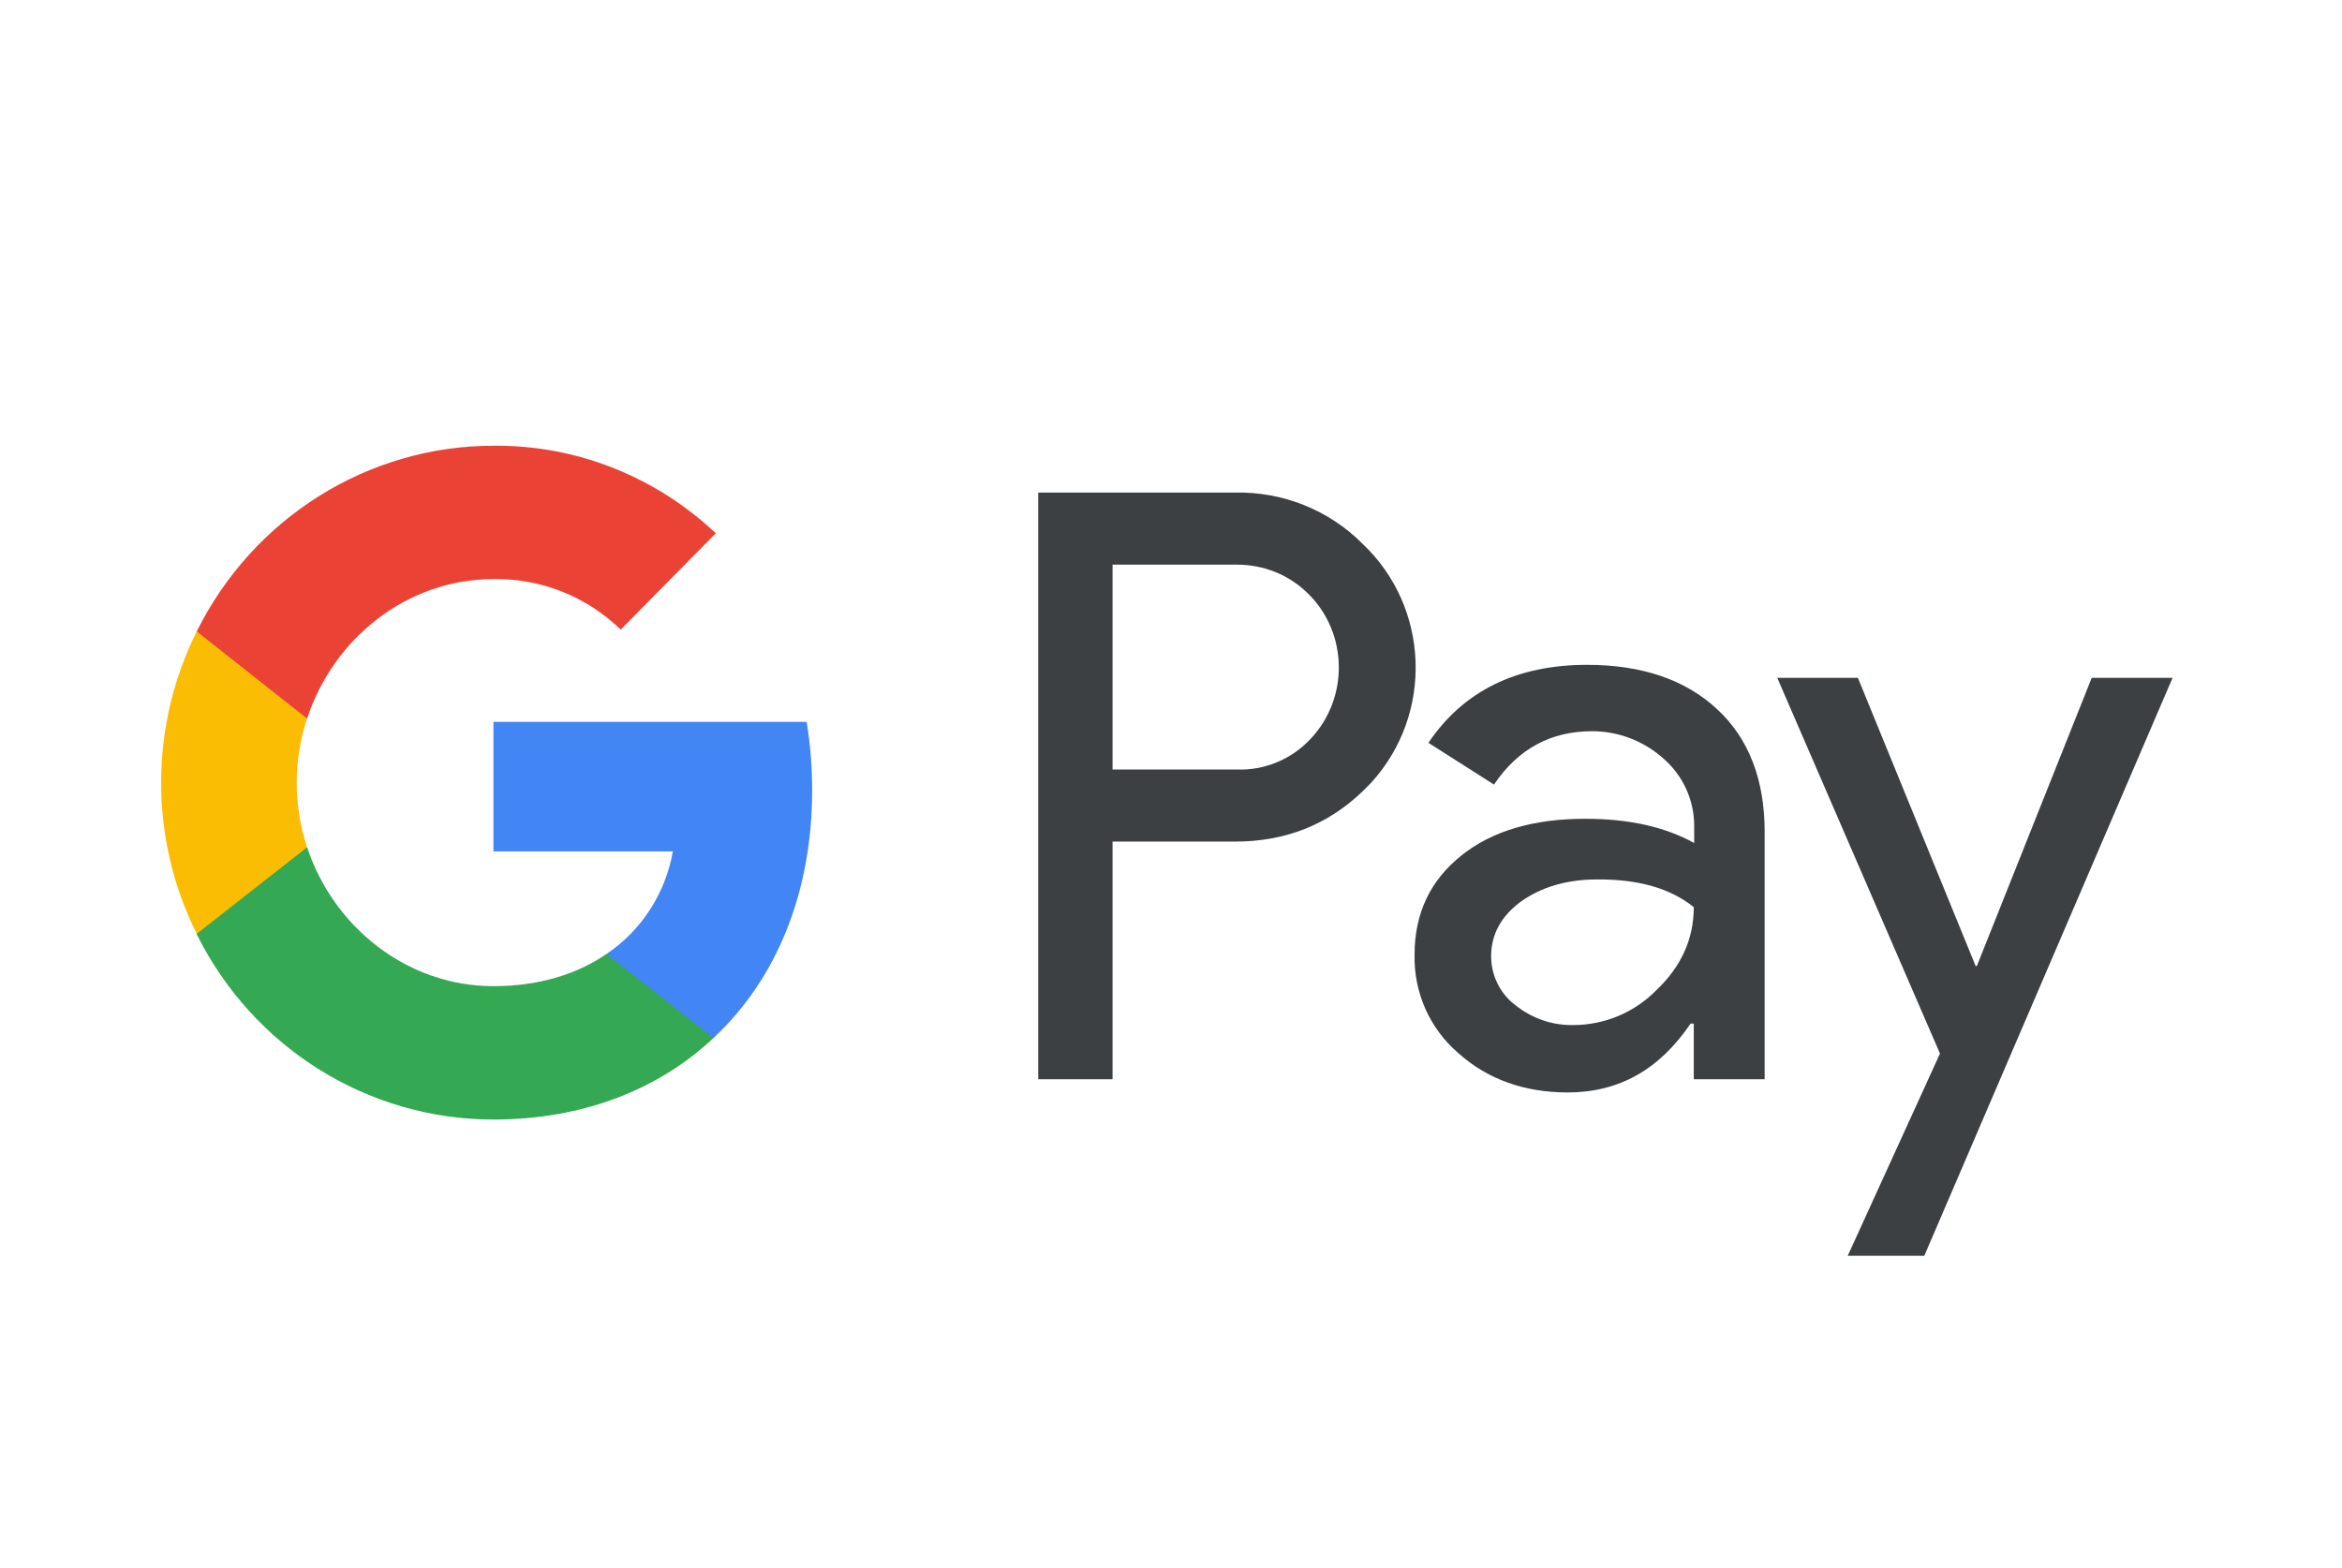 <svg xmlns="http://www.w3.org/2000/svg" viewBox="0 0 115 77" width="115" height="77">
	<style>
		tspan { white-space:pre }
		.shp0 { fill: #3c4043 } 
		.shp1 { fill: #4285f4 } 
		.shp2 { fill: #34a853 } 
		.shp3 { fill: #fbbc04 } 
		.shp4 { fill: #ea4335 } 
	</style>
	<g id="Layer">
		<g id="Layer">
		</g>
		<g id="Layer">
		</g>
		<g id="Layer">
		</g>
		<g id="Layer">
		</g>
		<g id="Layer">
		</g>
		<g id="Layer">
		</g>
		<g id="Layer">
		</g>
		<g id="Layer">
		</g>
		<g id="Layer">
		</g>
		<g id="Layer">
		</g>
		<g id="Layer">
		</g>
		<g id="Layer">
		</g>
		<g id="Layer">
			<path id="Layer" fill-rule="evenodd" class="shp0" d="M54.63 41.33L54.63 53L50.98 53L50.98 24.19L60.65 24.19C62.98 24.14 65.25 25.04 66.9 26.7C70.21 29.82 70.41 35.08 67.31 38.46C67.17 38.6 67.04 38.73 66.9 38.87C65.2 40.5 63.12 41.33 60.65 41.33L54.63 41.33ZM54.63 27.73L54.63 37.79L60.74 37.79C62.1 37.84 63.41 37.29 64.34 36.3C66.25 34.3 66.2 31.08 64.23 29.15C63.3 28.23 62.06 27.73 60.74 27.73L54.63 27.73Z" />
		</g>
		<g id="Layer">
		</g>
		<g id="Layer">
			<path id="Layer" fill-rule="evenodd" class="shp0" d="M77.93 32.65C80.63 32.65 82.76 33.38 84.32 34.83C85.88 36.28 86.65 38.3 86.65 40.85L86.65 53L83.17 53L83.17 50.27L83.01 50.27C81.49 52.52 79.5 53.65 76.98 53.65C74.85 53.65 73.04 53 71.61 51.72C70.21 50.52 69.42 48.75 69.46 46.89C69.46 44.85 70.23 43.24 71.75 42.02C73.27 40.8 75.31 40.21 77.84 40.21C80.02 40.21 81.78 40.62 83.19 41.4L83.19 40.55C83.19 39.29 82.64 38.09 81.69 37.26C80.72 36.39 79.47 35.91 78.18 35.91C76.14 35.91 74.54 36.78 73.36 38.53L70.14 36.48C71.86 33.93 74.47 32.65 77.93 32.65ZM73.22 46.96C73.22 47.93 73.68 48.82 74.42 49.37C75.24 50.02 76.23 50.36 77.25 50.34C78.79 50.34 80.27 49.72 81.35 48.61C82.55 47.47 83.17 46.11 83.17 44.55C82.03 43.63 80.45 43.17 78.41 43.19C76.94 43.19 75.69 43.56 74.69 44.27C73.72 44.98 73.22 45.88 73.22 46.96Z" />
		</g>
		<g id="Layer">
		</g>
		<g id="Layer">
			<path id="Layer" fill-rule="evenodd" class="shp0" d="M106.68 33.29L94.49 61.67L90.73 61.67L95.26 51.74L87.27 33.29L91.23 33.29L97.01 47.44L97.07 47.44L102.71 33.29L106.68 33.29Z" />
		</g>
		<g id="Layer">
		</g>
		<g id="Layer">
		</g>
		<g id="Layer">
			<path id="Layer" fill-rule="evenodd" class="shp1" d="M39.88 38.8C39.88 37.68 39.79 36.55 39.61 35.45L24.23 35.45L24.23 41.81L33.04 41.81C32.68 43.86 31.5 45.7 29.78 46.85L29.78 50.98L35.03 50.98C38.11 48.11 39.88 43.86 39.88 38.8Z" />
		</g>
		<g id="Layer">
		</g>
		<g id="Layer">
			<path id="Layer" fill-rule="evenodd" class="shp2" d="M24.23 54.98C28.62 54.98 32.34 53.51 35.03 50.98L29.78 46.85C28.31 47.86 26.43 48.43 24.23 48.43C19.97 48.43 16.37 45.51 15.08 41.61L9.66 41.61L9.66 45.88C12.43 51.46 18.07 54.98 24.23 54.98Z" />
		</g>
		<g id="Layer">
		</g>
		<g id="Layer">
			<path id="Layer" fill-rule="evenodd" class="shp3" d="M15.08 41.61C14.4 39.56 14.4 37.33 15.08 35.27L15.08 31.01L9.66 31.01C7.33 35.68 7.33 41.19 9.66 45.86L15.08 41.61Z" />
		</g>
		<g id="Layer">
		</g>
		<g id="Layer">
			<path id="Layer" fill-rule="evenodd" class="shp4" d="M24.23 28.44C26.56 28.4 28.8 29.29 30.48 30.92L35.15 26.19C32.18 23.39 28.28 21.85 24.23 21.89C18.07 21.89 12.43 25.43 9.66 31.01L15.08 35.29C16.37 31.36 19.97 28.44 24.23 28.44Z" />
		</g>
		<g id="Layer">
		</g>
		<g id="Layer">
		</g>
		<g id="Layer">
		</g>
		<g id="Layer">
		</g>
		<g id="Layer">
		</g>
		<g id="Layer">
		</g>
		<g id="Layer">
		</g>
		<g id="Layer">
		</g>
		<g id="Layer">
		</g>
		<g id="Layer">
		</g>
		<g id="Layer">
		</g>
		<g id="Layer">
		</g>
		<g id="Layer">
		</g>
		<g id="Layer">
		</g>
		<g id="Layer">
		</g>
		<g id="Layer">
		</g>
		<g id="Layer">
		</g>
		<g id="Layer">
		</g>
		<g id="Layer">
		</g>
		<g id="Layer">
		</g>
		<g id="Layer">
		</g>
		<g id="Layer">
		</g>
		<g id="Layer">
		</g>
		<g id="Layer">
		</g>
		<g id="Layer">
		</g>
	</g>
</svg>